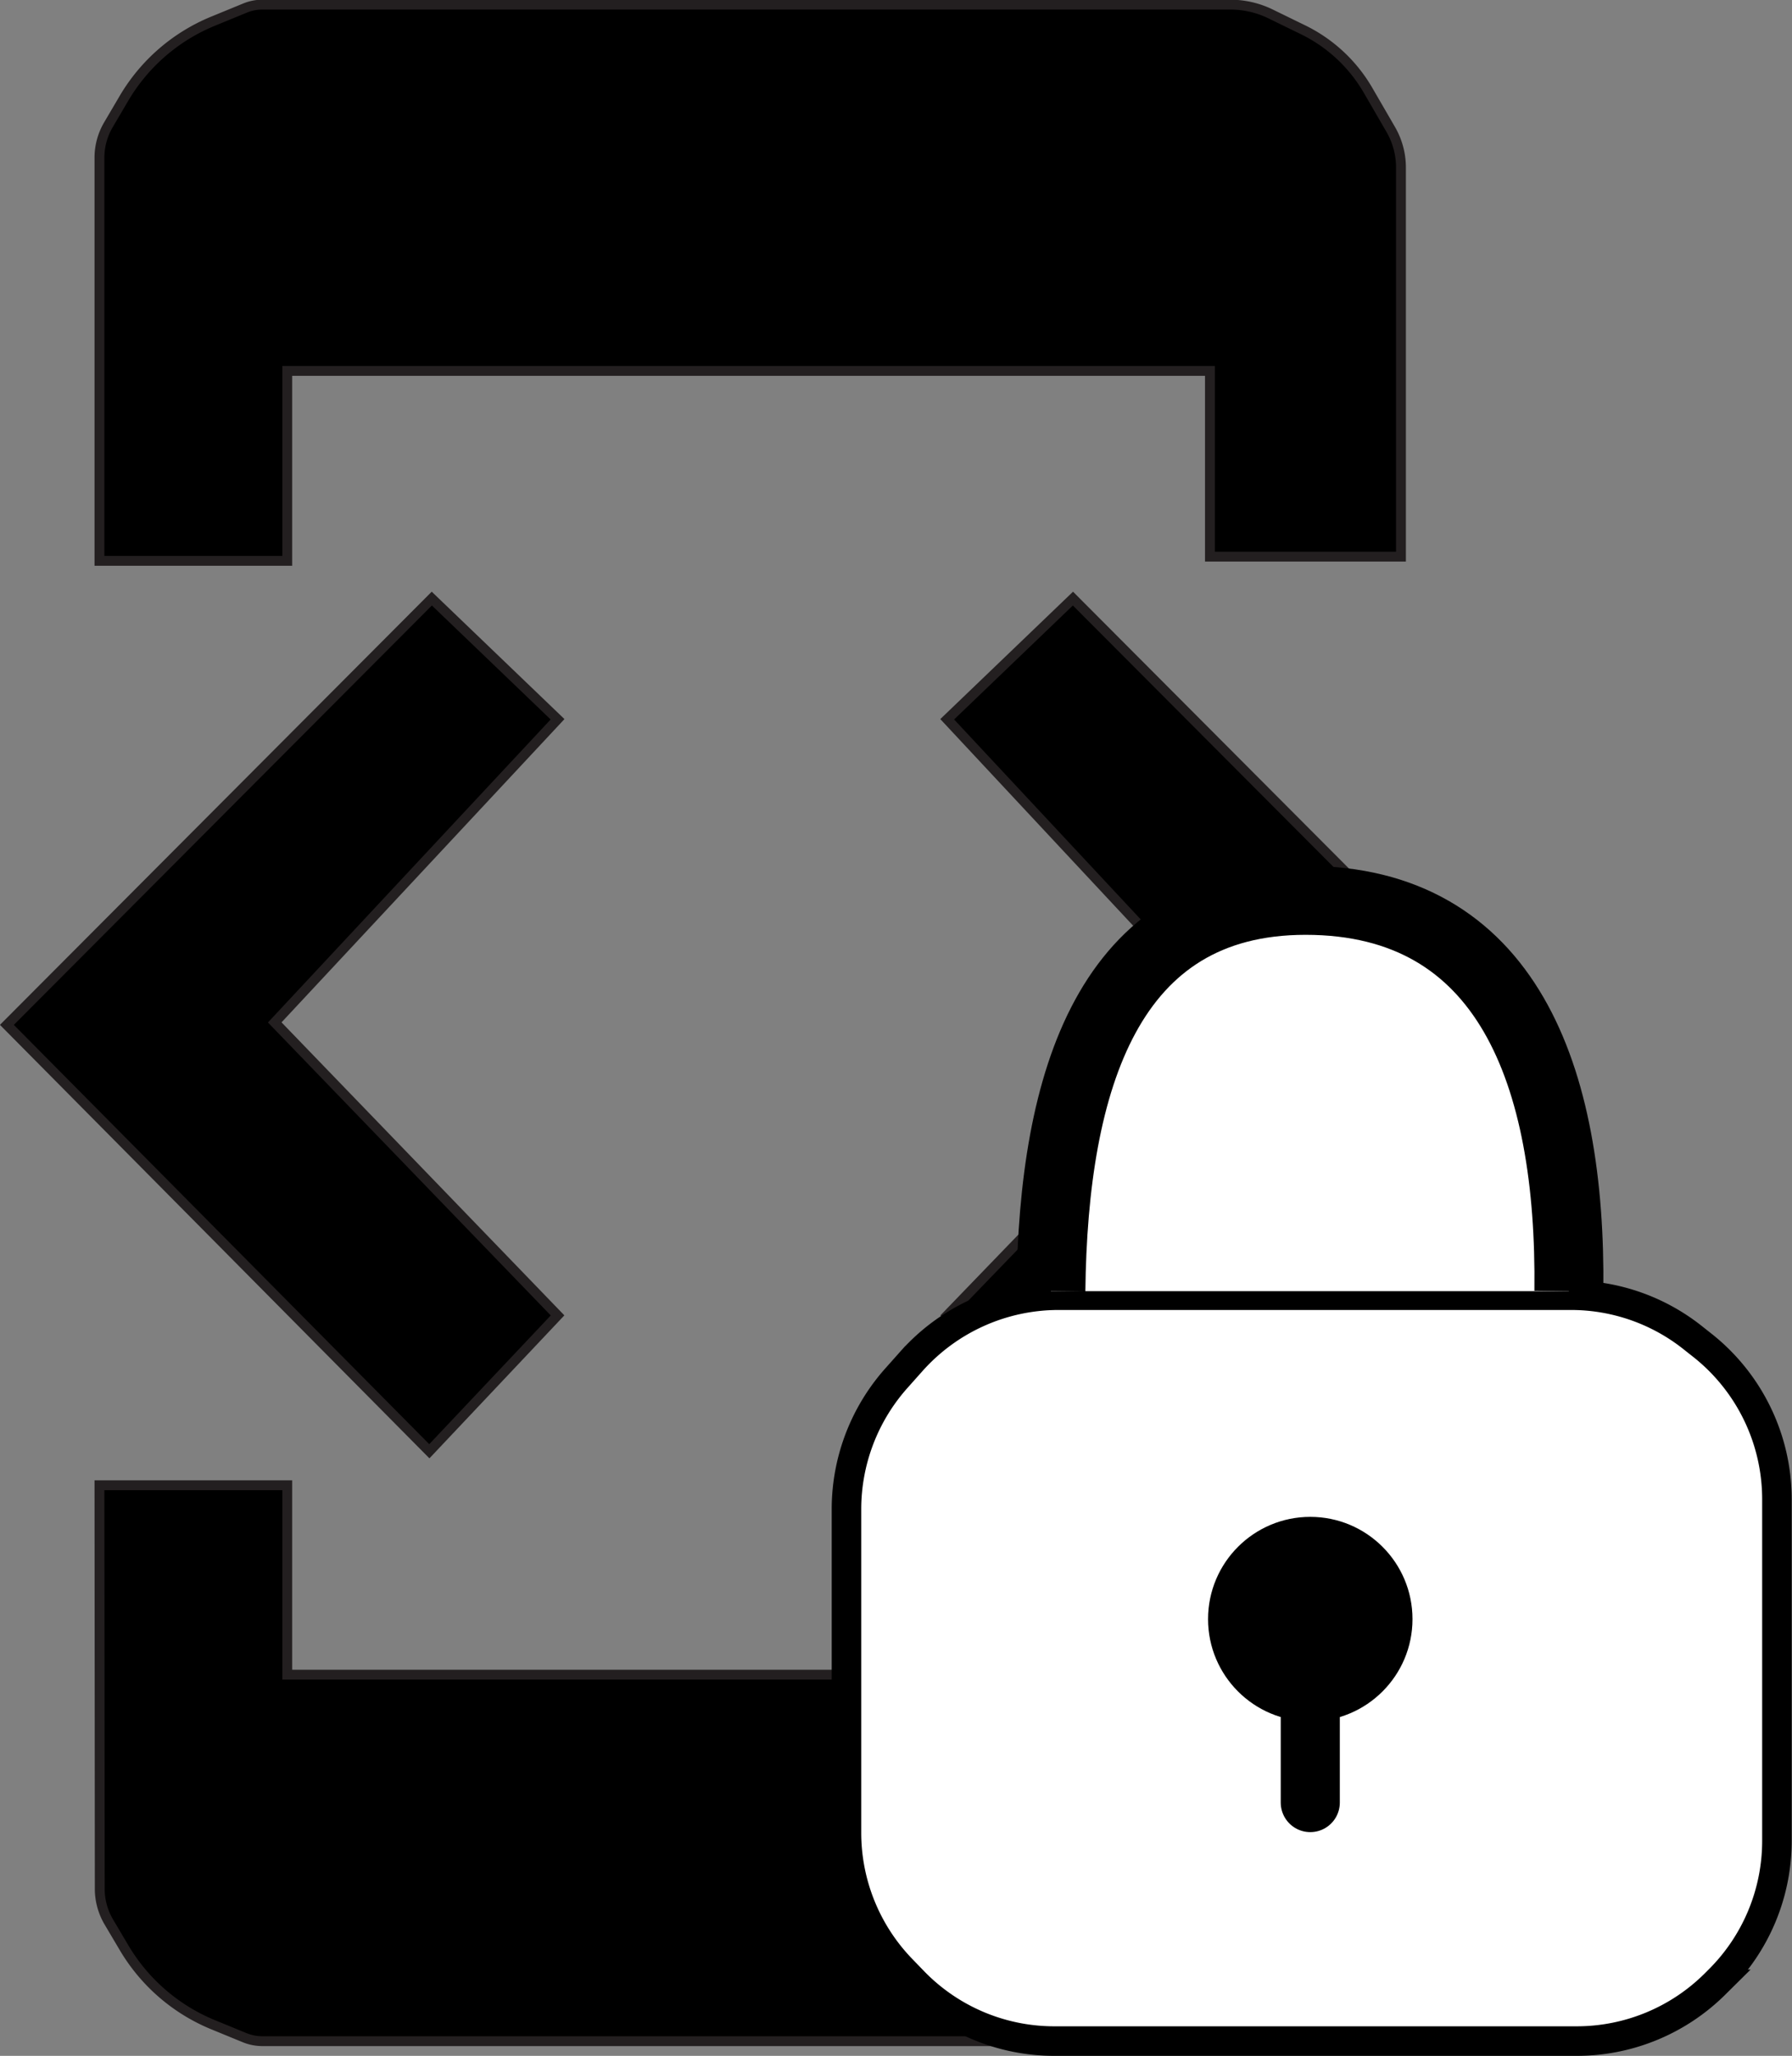 <svg xmlns="http://www.w3.org/2000/svg" viewBox="0 0 181.98 208.68">
    <rect x="0" y="0" width="181.98" height="208.68" fill="#808080" stroke="none"/>
    <defs>
        <style>.cls-18{stroke:#231f20;}.cls-18,.cls-19,.cls-21{stroke-miterlimit:10;}.cls-19,.cls-21{fill:#fff;}.cls-19,.cls-20,.cls-21{stroke:#000;}.cls-19{stroke-width:3px;}.cls-20{fill:none;stroke-linecap:round;stroke-linejoin:round;stroke-width:6px;}.cls-21{stroke-width:7px;}</style>
    </defs>
    <g id="Program">
        <path class="cls-18" d="M54.14,88.28H73.21V69h93.7V87.85h19.4V48.36a7.72,7.72,0,0,0-1.05-3.89l-2.32-4a15.46,15.46,0,0,0-6.6-6.11l-3.28-1.6a9.32,9.32,0,0,0-4.09-.94H70.67a4.59,4.59,0,0,0-1.75.35l-3.29,1.35a18.75,18.75,0,0,0-9,7.81L55.06,44a6.58,6.58,0,0,0-.92,3.36Z" transform="translate(-44.04 -31.35)" />
        <path class="cls-18" d="M54.14,182.11H73.21v19.23h93.7V182.53h19.4V222a7.7,7.7,0,0,1-1.05,3.89l-2.32,4a15.46,15.46,0,0,1-6.6,6.11l-3.28,1.6a9.32,9.32,0,0,1-4.09.94H70.67a4.78,4.78,0,0,1-1.75-.34l-3.29-1.35a18.8,18.8,0,0,1-9-7.81l-1.54-2.6a6.63,6.63,0,0,1-.92-3.36Z" transform="translate(-44.04 -31.35)" />
        <g id="Layer_6" data-name="Layer 6">
            <polygon class="cls-18" points="43.85 60.76 56.62 73.01 27.9 103.78 56.62 133.52 43.6 147.31 0.7 104.03 43.85 60.76" />
            <polygon class="cls-18" points="108.96 60.76 96.19 73.01 124.92 103.78 96.19 133.52 109.22 147.31 152.11 104.03 108.96 60.76" />
        </g>
        <path class="cls-19" d="M136.74,232.41l-1.19-1.23a19.92,19.92,0,0,1-5.55-13.8V184.57a20,20,0,0,1,5-13.25l1.63-1.83h0a20,20,0,0,1,14.88-6.67h52.06a19.87,19.87,0,0,1,12.48,4.4l1,.79a19.93,19.93,0,0,1,7.44,15.52v34.68a19.9,19.9,0,0,1-5.91,14.15l-.41.41a19.91,19.91,0,0,1-14,5.76H151.1A19.9,19.9,0,0,1,136.74,232.41Z" transform="translate(-44.04 -31.35)" />
        <circle cx="133.06" cy="164.35" r="10.38" />
        <line class="cls-20" x1="133.06" y1="164.35" x2="133.06" y2="182.97" />
        <path class="cls-21" d="M150.76,162.41c.24-21.51,5.9-39.67,25.86-39.67,20.44,0,27,17.71,26.74,39.67" transform="translate(-44.04 -31.35)" />
    </g>
</svg>